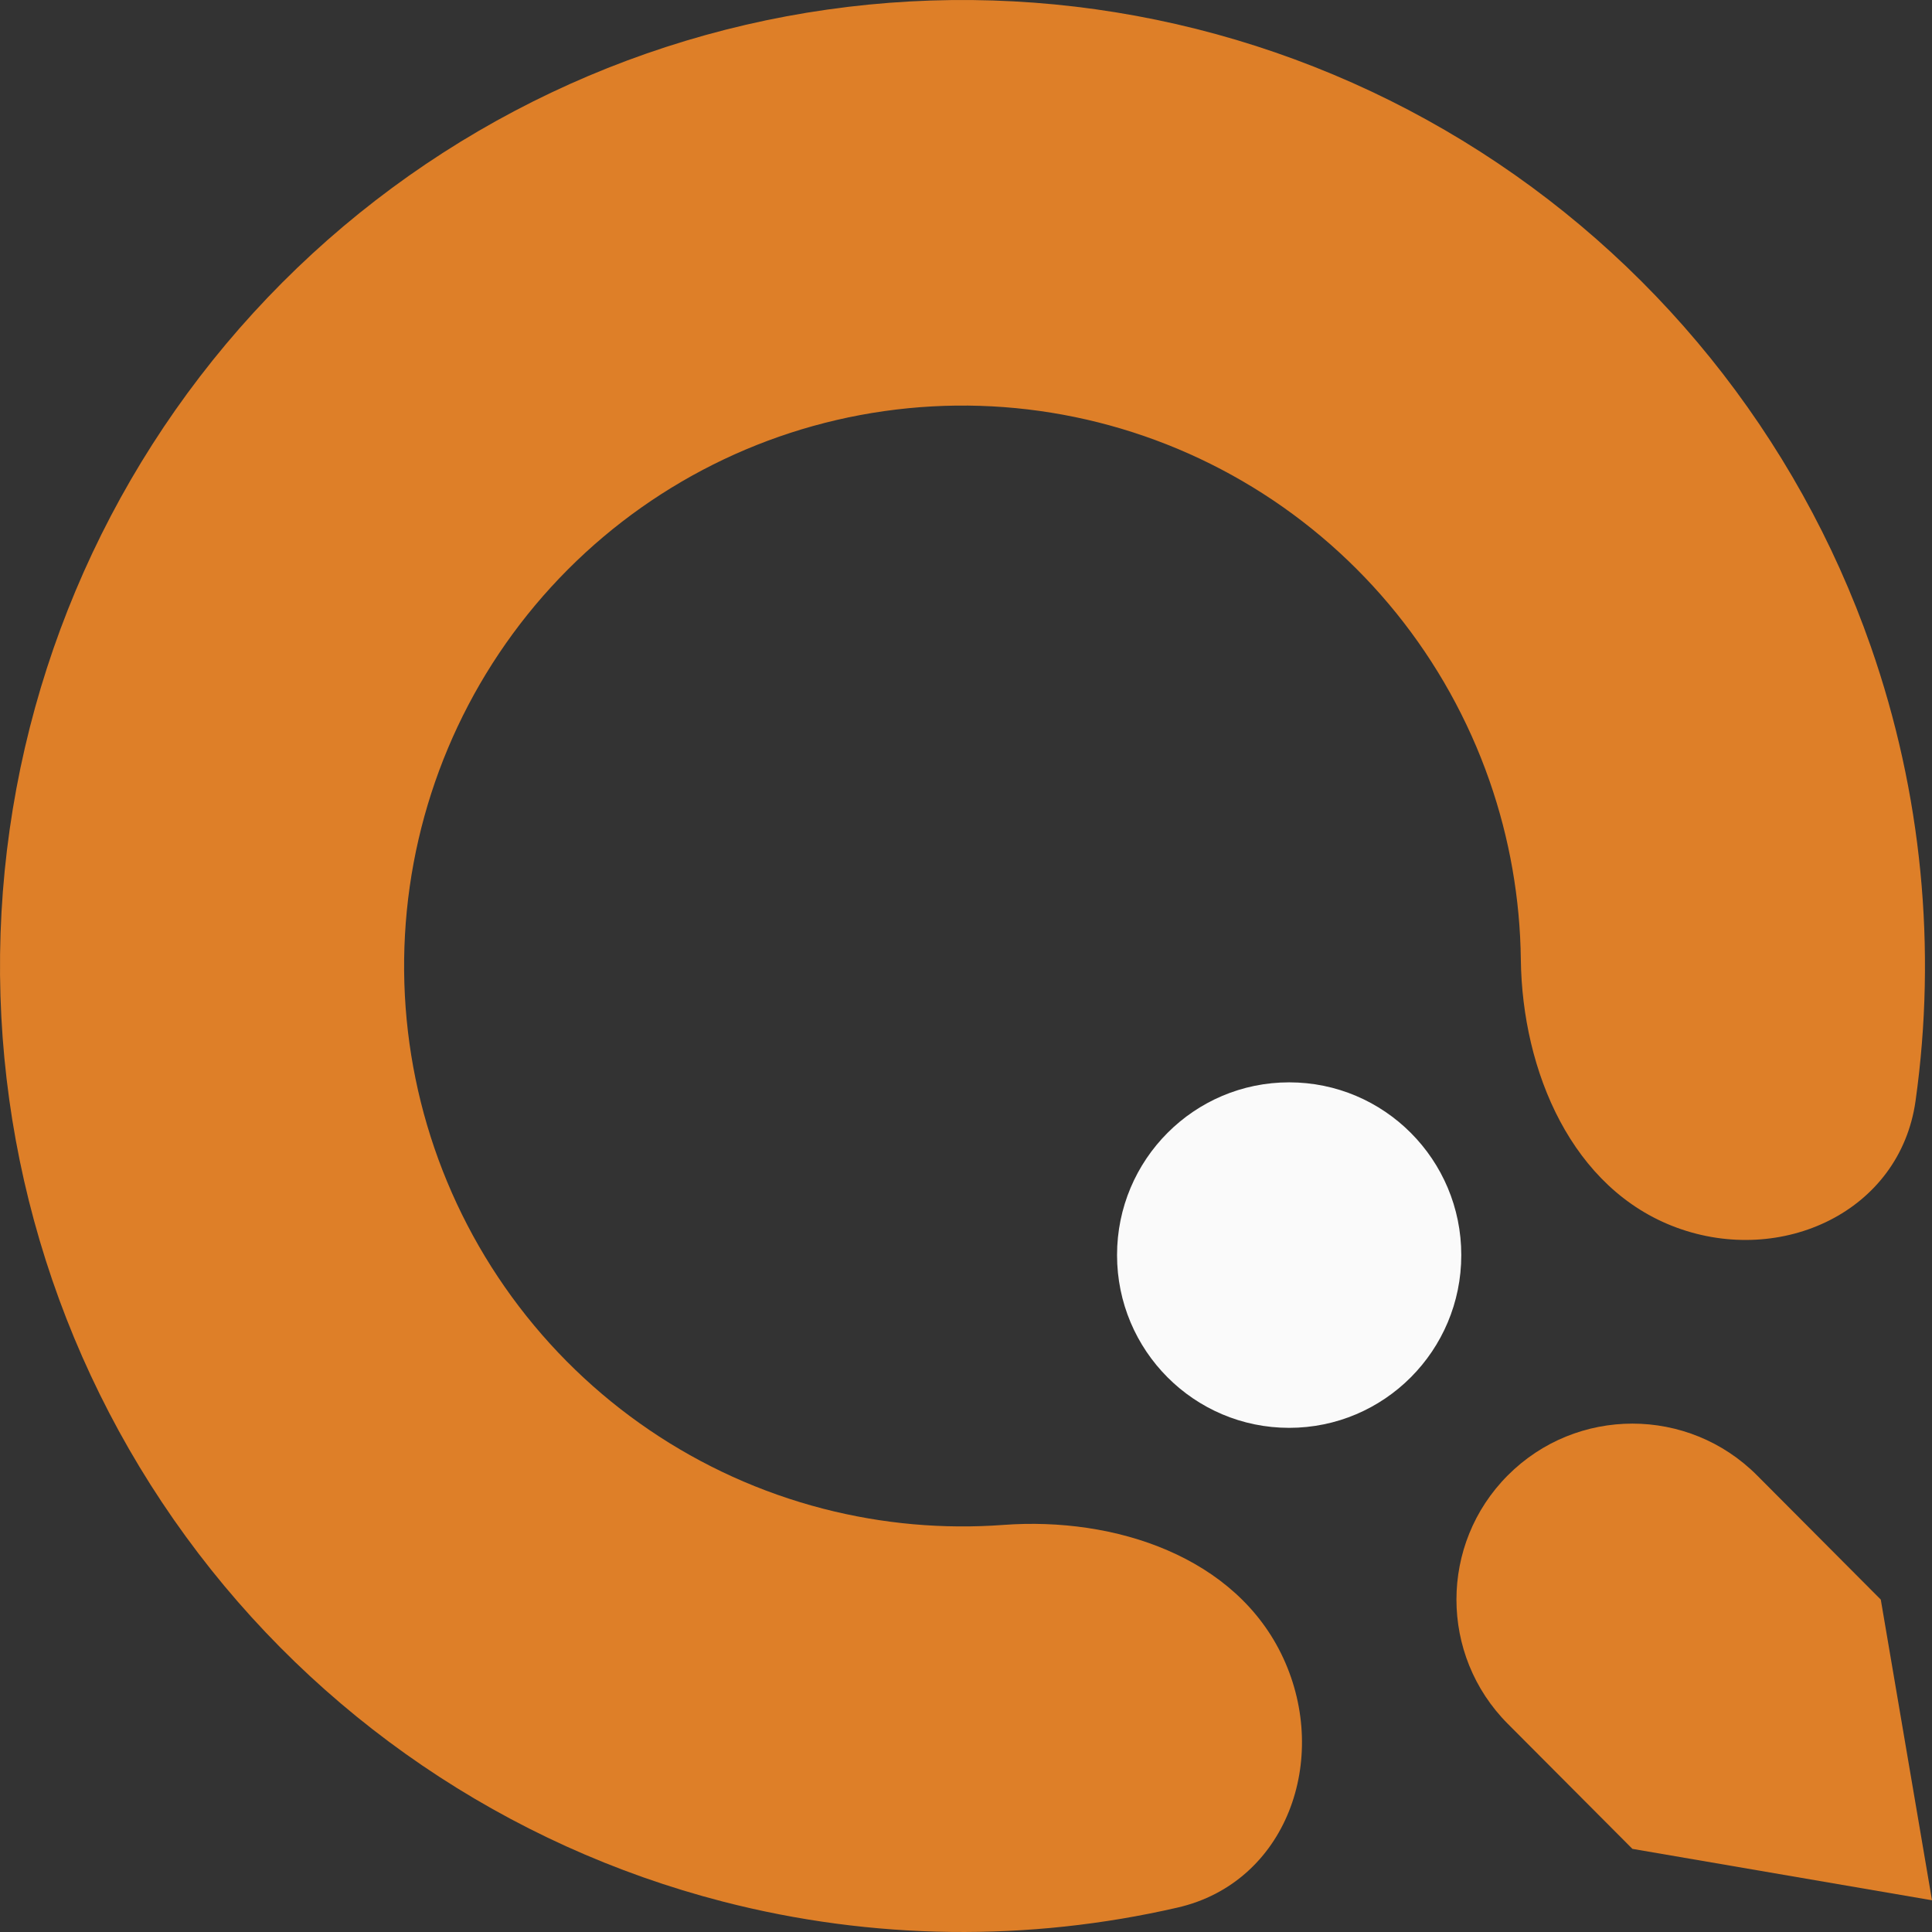 <svg width="100" height="100" viewBox="0 0 100 100" fill="none" xmlns="http://www.w3.org/2000/svg">
<rect x="0" y="0" width="100" height="100" fill="#333333" stroke="none"/>
<g clip-path="url(#clip0_65_15)">
<path d="M86.792 63.545C92.218 65.533 98.342 62.72 99.149 56.98C100.253 49.115 99.482 41.046 96.83 33.456C93.016 22.54 85.55 13.288 75.702 7.278C65.854 1.268 54.234 -1.129 42.822 0.496C31.411 2.12 20.914 7.665 13.119 16.187C5.325 24.708 0.716 35.679 0.077 47.228C-0.562 58.779 2.809 70.194 9.616 79.528C16.422 88.864 26.244 95.541 37.406 98.423C45.167 100.427 53.243 100.51 60.957 98.734C66.586 97.438 68.856 91.074 66.42 85.818C63.984 80.562 57.703 78.503 51.943 78.929C48.832 79.159 45.682 78.884 42.617 78.093C36.141 76.421 30.444 72.547 26.495 67.131C22.546 61.715 20.59 55.093 20.961 48.392C21.331 41.691 24.005 35.327 28.527 30.383C33.049 25.439 39.139 22.222 45.76 21.28C52.38 20.337 59.121 21.728 64.835 25.215C70.548 28.702 74.88 34.069 77.092 40.402C78.139 43.4 78.681 46.526 78.718 49.656C78.787 55.452 81.367 61.557 86.792 63.545Z" fill="#DE7F28"/>
<path d="M78.041 89.222C74.5 85.668 74.5 79.92 78.041 76.366V76.366C81.6 72.793 87.385 72.793 90.945 76.366L97.349 82.794L100 98.358L84.493 95.697L78.041 89.222Z" fill="#DE7F28"/>
<path d="M75.636 64.963C75.636 69.902 71.648 73.905 66.727 73.905C61.807 73.905 57.818 69.902 57.818 64.963C57.818 60.025 61.807 56.022 66.727 56.022C71.648 56.022 75.636 60.025 75.636 64.963Z" fill="#FAFAFA"/>
</g>
<defs>
<clipPath id="clip0_65_15">
<rect width="100" height="100" fill="white"/>
</clipPath>
</defs>
</svg>

